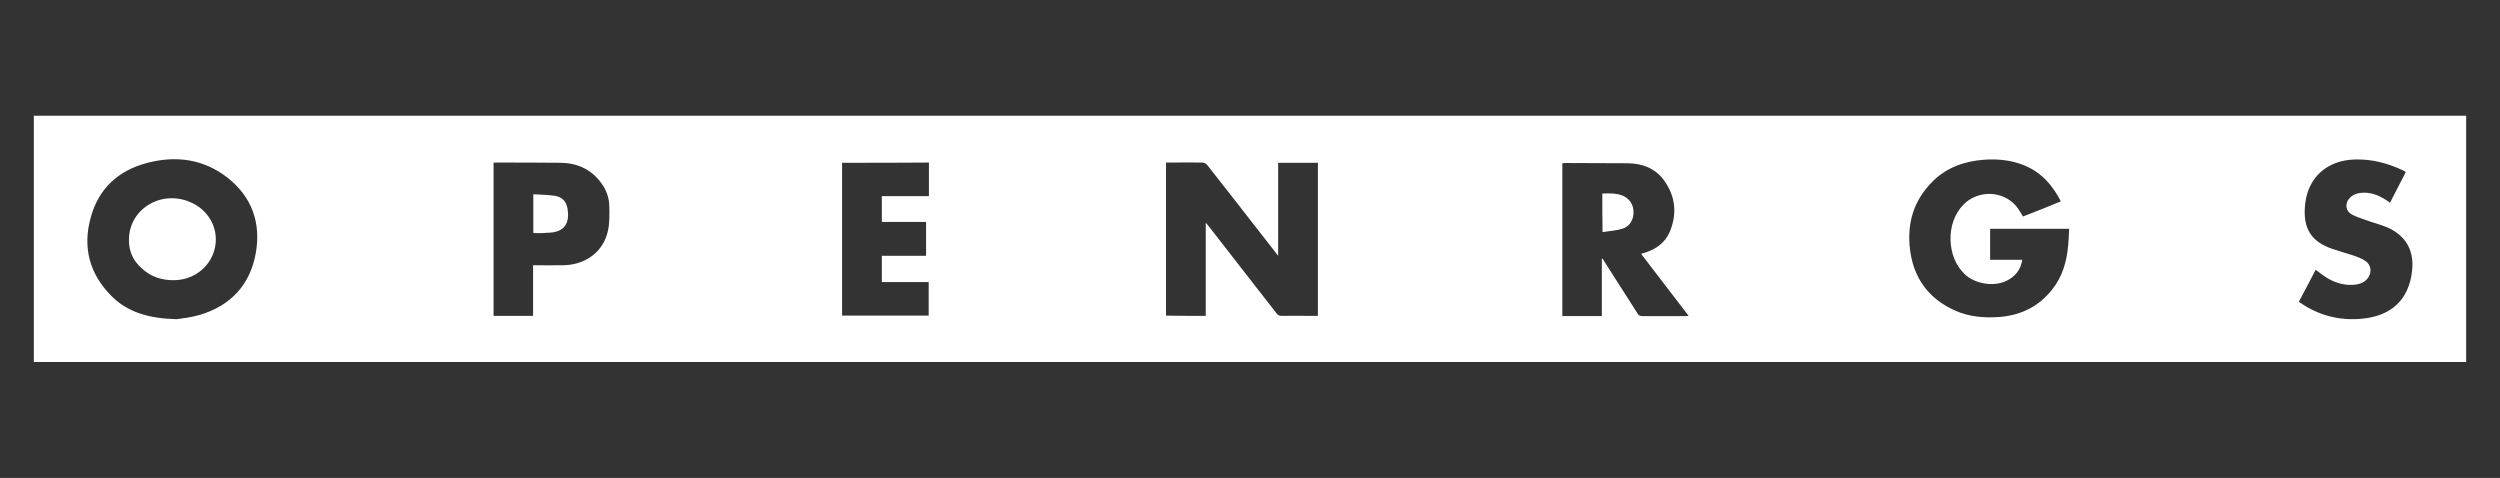 <?xml version="1.0" encoding="utf-8"?>
<!-- Generator: Adobe Illustrator 26.1.0, SVG Export Plug-In . SVG Version: 6.00 Build 0)  -->
<svg version="1.1" id="Layer_1" xmlns="http://www.w3.org/2000/svg" xmlns:xlink="http://www.w3.org/1999/xlink" x="0px" y="0px"
	 viewBox="0 0 1056.6 202" style="enable-background:new 0 0 1056.6 202;" xml:space="preserve">
<rect x="0" y="0" width="1056.6" height="202" fill="#333333" stroke="none"/>
<path style="fill:#FFFFFF;" d="M14.3,153c0-34.7,0-69.4,0-104.1c342.7,0,685.4,0,1028,0c0,34.7,0,69.4,0,104.1
	C699.6,153,357,153,14.3,153z M509.6,133.5c0-13.1,0-26,0-39.4c0.6,0.7,1,1.2,1.4,1.7c9.5,12.2,19,24.4,28.5,36.6
	c0.6,0.8,1.2,1.1,2.2,1.1c3.9-0.1,7.9,0,11.8,0c1.2,0,2.4,0,3.5,0c0-21.7,0-43.2,0-64.7c-5.6,0-11.1,0-16.8,0c0,13,0,25.9,0,39.3
	c-0.8-1-1.3-1.6-1.8-2.3c-9.4-12-18.7-24.1-28.2-36.1c-0.4-0.5-1.3-1-2-1c-4.3-0.1-8.6,0-12.9,0c-0.8,0-1.7,0-2.5,0
	c0,21.7,0,43.2,0,64.7C498.4,133.5,503.8,133.5,509.6,133.5z M74.7,134.9c2-0.3,5.9-0.7,9.7-1.8c13.1-3.9,21.3-12.7,23.7-26.1
	c2.3-12.9-1.7-24-12.2-32.1c-10-7.7-21.5-9.2-33.5-6.1C50,72,41.6,79.7,38.3,92.1c-3.4,12.4-0.5,23.5,8.5,32.7
	C53.8,132,62.9,134.6,74.7,134.9z M871,85.1c-3.5-6.8-8.1-12.1-15.2-15.1c-5.5-2.3-11.3-2.9-17.2-2.5c-8.2,0.6-15.7,3.2-21.6,9
	c-8.3,8.1-11.2,18.1-9.7,29.4c1.6,11.9,8,20.5,19.1,25.4c5.8,2.6,12,3.1,18.2,2.7c9.2-0.6,16.9-4.3,22.7-11.6
	c4.4-5.5,6.2-11.9,6.8-18.8c0.2-2.3,0.3-4.5,0.4-6.9c-11.3,0-22.3,0-33.4,0c0,4.4,0,8.7,0,13.1c2.3,0,4.5,0,6.7,0c2.3,0,4.5,0,6.9,0
	c-0.7,4.2-2.9,7-6.5,8.8c-5.4,2.7-13.1,1.5-17.6-2.5c-8-7.3-8.4-22-0.7-29.7c6.2-6.2,16.7-5.9,22.3,0.8c1.1,1.3,1.8,2.8,2.8,4.3
	C860.3,89.5,865.6,87.3,871,85.1z M677,109.4c0.1,0,0.2,0,0.3-0.1c0.3,0.5,0.7,1,1,1.6c4.6,7.2,9.2,14.4,13.8,21.6
	c0.5,0.8,1,1.1,2,1.1c6.1,0,12.2,0,18.3,0c0.4,0,0.7-0.1,1.3-0.1c-6.7-8.8-13.4-17.5-20.1-26.2c0.7-0.2,1.1-0.4,1.6-0.5
	c4.8-1.5,8.5-4.2,10.5-8.8c3.1-7.4,2.5-14.6-2-21.2c-3.7-5.5-9.3-7.7-15.7-7.8c-8.9-0.1-17.8,0-26.6-0.1c-0.4,0-0.7,0.1-1.1,0.1
	c0,21.6,0,43.1,0,64.6c5.6,0,11.1,0,16.7,0C677,125.4,677,117.4,677,109.4z M225.3,112.1c4.5,0,8.8,0.1,13.1,0
	c9.3-0.3,16.6-5.8,18.5-14.4c0.8-3.5,0.7-7.3,0.6-10.9c-0.1-3.5-1.4-6.8-3.5-9.6c-4.2-5.7-10.1-8.3-17-8.4
	c-9.1-0.1-18.2-0.1-27.3-0.1c-0.4,0-0.7,0-1.1,0.1c0,21.6,0,43.1,0,64.7c5.6,0,11.1,0,16.7,0C225.3,126.4,225.3,119.4,225.3,112.1z
	 M971.6,127.5c0.3,0.3,0.5,0.4,0.8,0.6c7.8,5.3,16.5,7.5,25.8,6.6c12.4-1.1,19.8-8,21.2-19.9c1.1-8.8-2.5-15.3-10.7-18.8
	c-2.9-1.2-6.1-2-9.1-3.1c-1.9-0.7-3.9-1.3-5.7-2.3c-2.5-1.4-2.9-4.4-1.1-6.6c1.3-1.6,3.1-2.3,5.1-2.5c4-0.4,7.5,1,10.8,3.2
	c0.5,0.3,0.9,0.6,1.4,1c2.3-4.5,4.5-8.7,6.7-13c-0.4-0.2-0.7-0.4-1-0.6c-6.5-3.1-13.2-4.9-20.5-4.7c-11.8,0.3-20,7.6-21.1,19.3
	c-0.9,9.7,2.4,15.4,11.6,18.5c2.9,1,5.9,1.8,8.9,2.8c1.7,0.6,3.4,1.2,4.9,2.2c2.6,1.7,3,5,1.1,7.4c-1.3,1.7-3.1,2.4-5.2,2.7
	c-4.5,0.5-8.6-0.7-12.4-3.1c-1.5-0.9-2.9-2.1-4.4-3.2C976.4,118.5,974,123,971.6,127.5z M355.9,68.8c0,21.6,0,43.1,0,64.6
	c12.3,0,24.4,0,36.6,0c0-4.7,0-9.4,0-14.2c-6.7,0-13.3,0-19.8,0c0-3.8,0-7.3,0-11.1c6.3,0,12.5,0,18.7,0c0-4.8,0-9.5,0-14.3
	c-6.3,0-12.5,0-18.7,0c0-3.7,0-7.2,0-10.9c6.7,0,13.2,0,19.9,0c0-4.9,0-9.5,0-14.2C380.3,68.8,368.2,68.8,355.9,68.8z"/>
<path style="fill:#FFFFFF;" d="M54.5,101.5c-0.1-12.8,13-21.2,25.4-16.3c7.9,3.1,12.4,10.8,11.1,18.7c-1.3,8.1-8.4,14.2-16.8,14.5
	c-5.6,0.2-10.5-1.3-14.5-5.2C56.2,110.1,54.5,106.2,54.5,101.5z"/>
<path style="fill:#FFFFFF;" d="M677.2,81.8c2.9-0.1,5.7-0.2,8.4,0.8c3,1.2,4.8,3.8,4.8,7.1c0,3.3-1.7,6.1-4.8,7
	c-2.6,0.8-5.4,0.9-8.3,1.4C677.2,92.5,677.2,87.2,677.2,81.8z"/>
<path style="fill:#FFFFFF;" d="M225.4,98.5c0-5.5,0-10.7,0-16.4c3.2,0.2,6.3,0.2,9.3,0.7c3.1,0.5,4.8,2.6,5.2,5.7
	c0.1,0.9,0.2,1.9,0.2,2.8c-0.2,4-2.4,6.3-6.4,6.9c-0.9,0.1-1.9,0.2-2.8,0.2C229.1,98.6,227.3,98.5,225.4,98.5z"/>
</svg>
